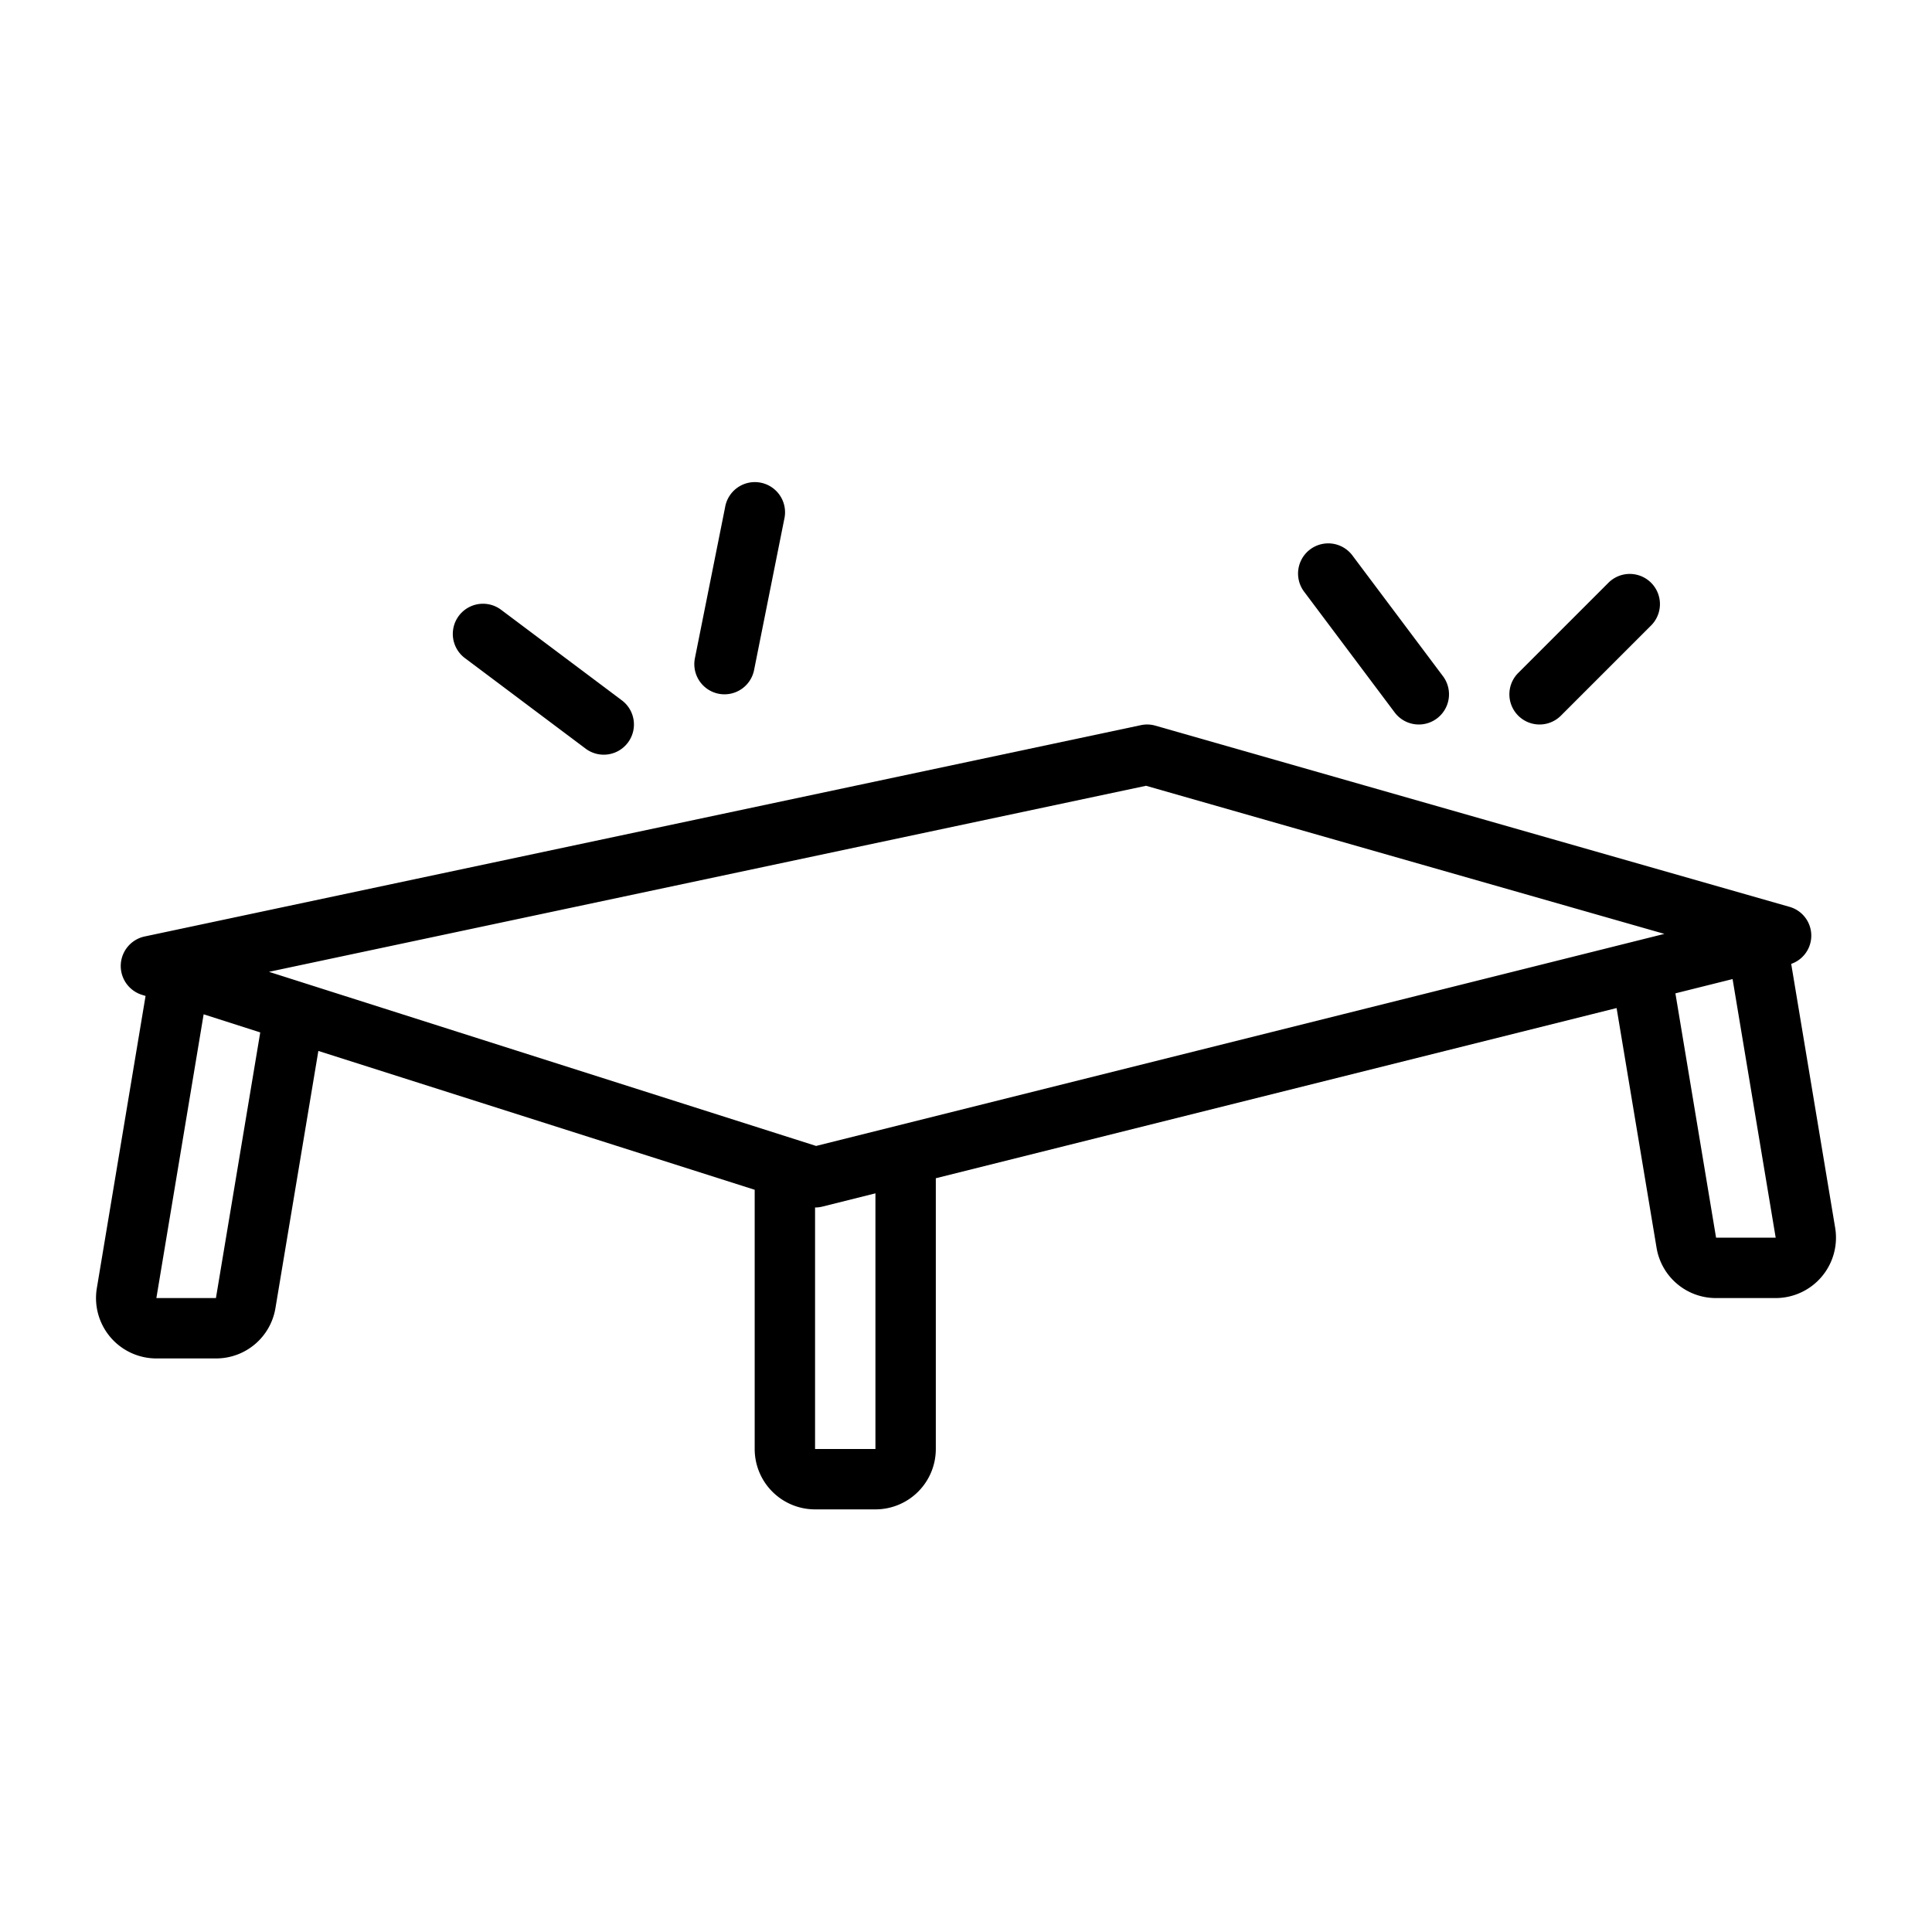 <svg xmlns="http://www.w3.org/2000/svg" viewBox="0 0 64 64" x="0px" y="0px"><g><path d="M60.792,40.671,59.336,31.93a.991.991,0,0,0-.061-1.891l-21-6a.987.987,0,0,0-.483-.017l-33,7A1,1,0,0,0,4.7,32.954l.122.038L3.208,42.671A2,2,0,0,0,5.181,45H7.153a1.992,1.992,0,0,0,1.972-1.671l1.421-8.515L25,39.413V48a2,2,0,0,0,2,2h2a2,2,0,0,0,2-2V39.031l22.552-5.638,1.323,7.936A1.992,1.992,0,0,0,56.847,43h1.972a2,2,0,0,0,1.973-2.329ZM37.964,26.03l17.171,4.906-28.1,7.025L8.91,32.193ZM7.153,43H5.18l1.566-9.4,1.875.6ZM29,48H27V40a1,1,0,0,0,.243-.03L29,39.531Zm27.847-7L55.5,32.906l1.894-.473L58.822,41Z"></path><path d="M19.4,24.8a1,1,0,0,0,1.2-1.6l-4-3a1,1,0,0,0-1.2,1.6Z"></path><path d="M23.8,22.98A.948.948,0,0,0,24,23a1,1,0,0,0,.979-.8l1-5a1,1,0,1,0-1.96-.392l-1,5A1,1,0,0,0,23.8,22.98Z"></path><path d="M46.2,23.6a1,1,0,1,0,1.6-1.2l-3-4a1,1,0,0,0-1.6,1.2Z"></path><path d="M51,24a1,1,0,0,0,.707-.293l3-3a1,1,0,0,0-1.414-1.414l-3,3A1,1,0,0,0,51,24Z"></path></g></svg>